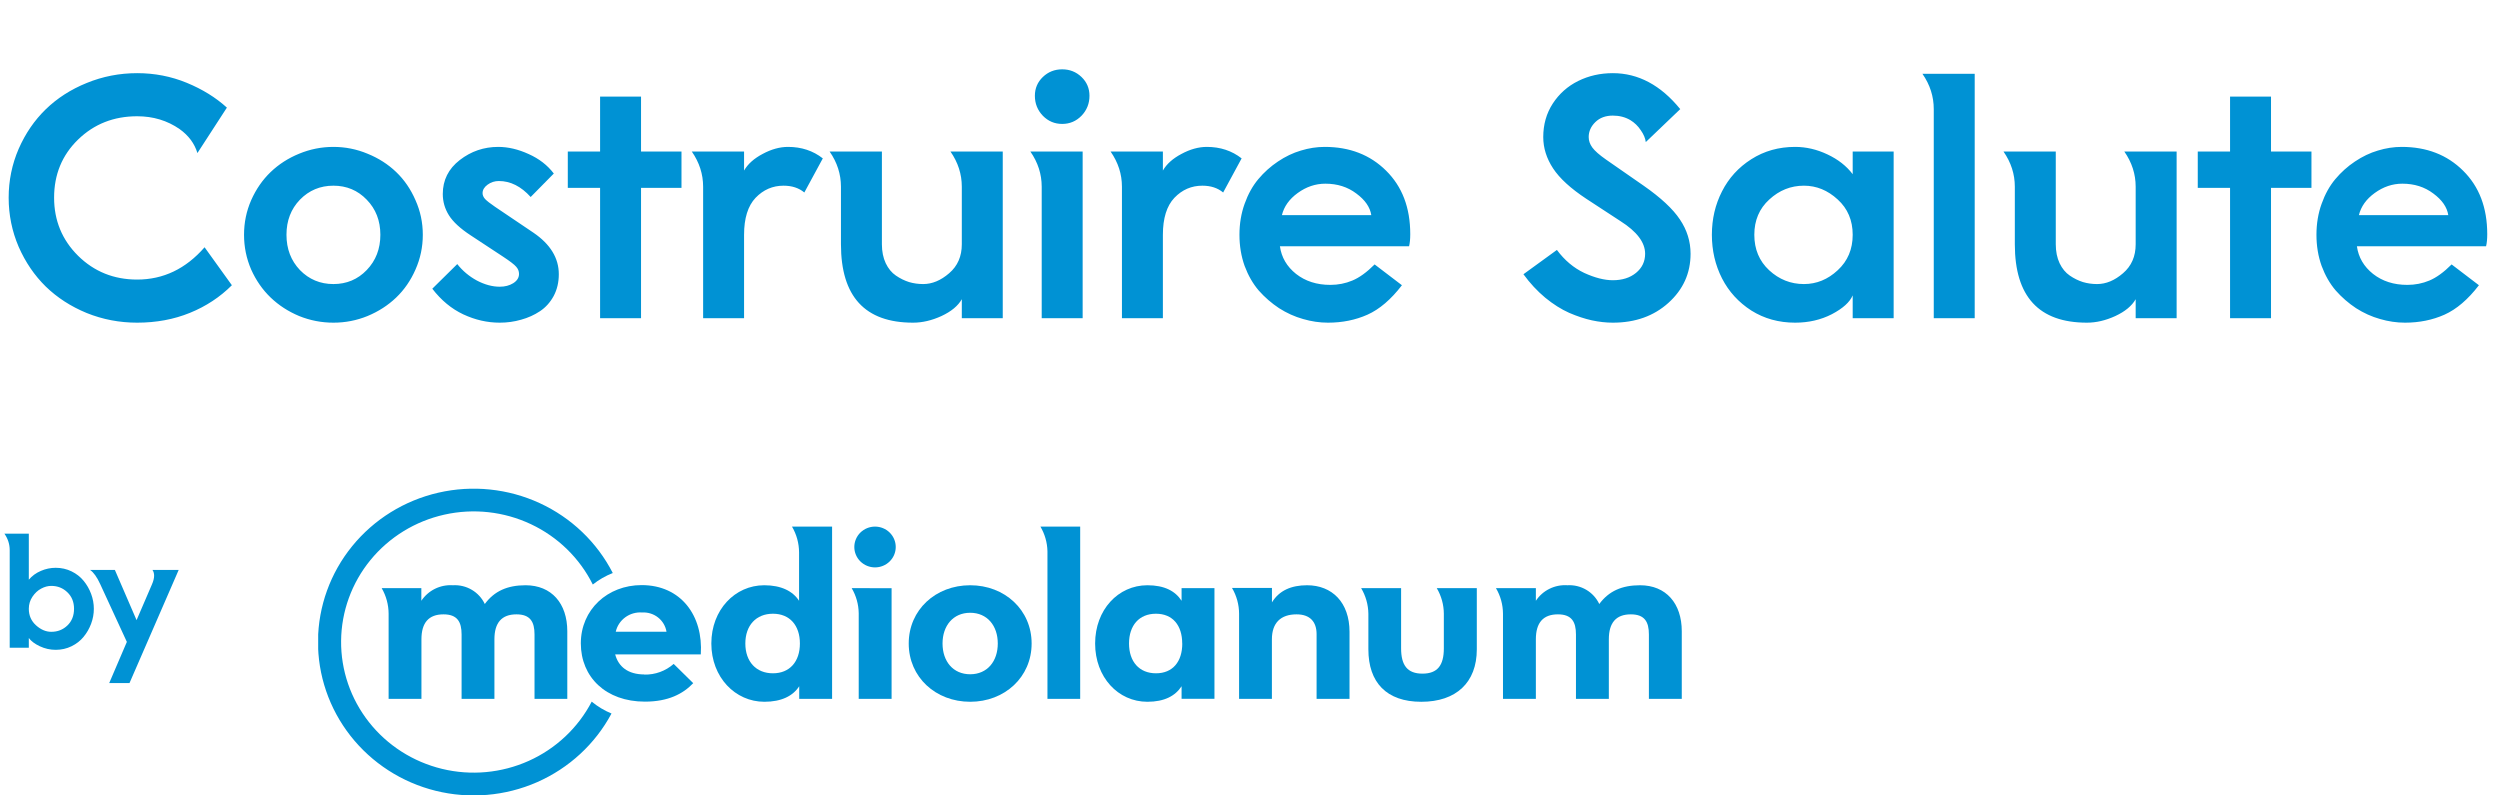 <svg width="220" height="70" viewBox="0 0 220 70" fill="none" xmlns="http://www.w3.org/2000/svg">
<g clip-path="url(#clip0)">
<path d="M52.071 61.744C50.872 64.047 48.919 65.884 46.528 66.958C44.137 68.031 41.448 68.279 38.897 67.66C36.345 67.041 34.08 65.592 32.469 63.547C30.857 61.503 29.993 58.983 30.017 56.394C30.041 53.806 30.951 51.301 32.599 49.286C34.248 47.27 36.539 45.862 39.102 45.289C41.664 44.715 44.348 45.011 46.719 46.127C49.09 47.243 51.009 49.114 52.166 51.438C52.697 51.016 53.29 50.675 53.924 50.426C52.541 47.724 50.276 45.557 47.493 44.275C44.709 42.992 41.569 42.669 38.577 43.356C35.584 44.042 32.913 45.7 30.991 48.062C29.07 50.425 28.011 53.354 27.984 56.381C27.956 59.408 28.963 62.355 30.841 64.751C32.719 67.147 35.36 68.851 38.339 69.59C41.319 70.329 44.465 70.061 47.271 68.828C50.077 67.594 52.381 65.468 53.812 62.79C53.182 62.529 52.595 62.177 52.071 61.744Z" fill="#0092D4"/>
<path d="M56.705 59.364C57.655 59.385 58.577 59.048 59.284 58.424L61.004 60.118C60.105 61.062 58.803 61.744 56.752 61.744C53.314 61.744 51.113 59.58 51.113 56.616C51.113 53.653 53.456 51.489 56.464 51.489C59.933 51.489 61.898 54.195 61.67 57.586H54.135C54.423 58.666 55.261 59.352 56.714 59.352L56.705 59.364ZM58.652 55.592C58.571 55.097 58.306 54.65 57.909 54.337C57.512 54.024 57.011 53.868 56.503 53.898C55.975 53.86 55.45 54.01 55.025 54.321C54.6 54.632 54.302 55.083 54.186 55.592H58.652Z" fill="#0092D4"/>
<path d="M79.968 56.629C79.968 53.665 82.337 51.502 85.376 51.502C88.415 51.502 90.783 53.67 90.783 56.629C90.783 59.589 88.41 61.756 85.376 61.756C82.341 61.756 79.968 59.593 79.968 56.629ZM87.805 56.629C87.805 55.062 86.876 53.924 85.376 53.924C83.876 53.924 82.943 55.062 82.943 56.629C82.943 58.196 83.871 59.335 85.376 59.335C86.88 59.335 87.805 58.196 87.805 56.629Z" fill="#0092D4"/>
<path d="M96.371 56.629C96.371 53.665 98.396 51.502 100.971 51.502C102.475 51.502 103.429 52.014 103.979 52.869V51.756H106.872V61.494H103.979V60.389C103.429 61.236 102.475 61.756 100.971 61.756C98.391 61.756 96.371 59.593 96.371 56.629ZM104.035 56.629C104.035 55.033 103.197 54.008 101.723 54.008C100.248 54.008 99.354 55.033 99.354 56.629C99.354 58.225 100.253 59.25 101.727 59.25C103.201 59.25 104.04 58.225 104.04 56.629" fill="#0092D4"/>
<path d="M33.588 51.756C33.985 52.442 34.196 53.218 34.198 54.008V61.502H37.087V56.257C37.087 54.804 37.723 54.063 39.026 54.063C40.242 54.063 40.62 54.72 40.62 55.833V61.502H43.509V56.257C43.509 54.804 44.145 54.063 45.447 54.063C46.664 54.063 47.038 54.72 47.038 55.833V61.502H49.922V55.549C49.922 53.098 48.534 51.502 46.247 51.502C44.657 51.502 43.5 52.014 42.662 53.153C42.416 52.632 42.017 52.196 41.517 51.902C41.016 51.607 40.437 51.468 39.855 51.502C39.311 51.466 38.766 51.574 38.278 51.814C37.79 52.055 37.376 52.419 37.078 52.869V51.756H33.588Z" fill="#0092D4"/>
<path d="M70.335 46.341H69.695C70.1 47.029 70.314 47.81 70.318 48.606V52.869C69.768 52.023 68.758 51.502 67.254 51.502C64.674 51.502 62.598 53.665 62.598 56.629C62.598 59.593 64.692 61.756 67.266 61.756C68.771 61.756 69.781 61.244 70.331 60.389V61.502H73.224V46.341H70.335ZM68.019 59.25C66.54 59.25 65.59 58.225 65.59 56.629C65.59 55.033 66.54 54.008 68.019 54.008C69.497 54.008 70.391 55.033 70.391 56.629C70.391 58.225 69.493 59.25 68.019 59.25Z" fill="#0092D4"/>
<path d="M77.002 49.931C77.486 49.931 77.949 49.742 78.291 49.405C78.633 49.069 78.825 48.612 78.825 48.136C78.825 47.66 78.633 47.203 78.291 46.866C77.949 46.53 77.486 46.341 77.002 46.341C76.763 46.341 76.526 46.387 76.305 46.477C76.084 46.567 75.883 46.7 75.714 46.866C75.544 47.033 75.41 47.231 75.319 47.449C75.227 47.667 75.18 47.9 75.18 48.136C75.18 48.371 75.227 48.605 75.319 48.823C75.41 49.041 75.544 49.239 75.714 49.405C75.883 49.572 76.084 49.704 76.305 49.794C76.526 49.885 76.763 49.931 77.002 49.931Z" fill="#0092D4"/>
<path d="M75.571 51.756H74.948C75.342 52.425 75.555 53.184 75.567 53.958V61.502H78.46V51.764L75.571 51.756Z" fill="#0092D4"/>
<path d="M92.18 46.341H91.557C91.945 46.999 92.158 47.743 92.176 48.504V61.502H95.056V46.341H92.18Z" fill="#0092D4"/>
<path d="M115.027 51.502C113.638 51.502 112.572 51.959 111.932 53.009V51.739H108.416C108.823 52.428 109.038 53.211 109.039 54.008V61.502H111.927V56.261C111.927 54.804 112.71 54.063 114.098 54.063C115.284 54.063 115.86 54.72 115.86 55.803V61.502H118.758V55.605C118.758 53.009 117.223 51.502 115.022 51.502" fill="#0092D4"/>
<path d="M126.435 51.756C126.839 52.44 127.054 53.217 127.058 54.008V57.057C127.058 58.539 126.508 59.28 125.175 59.28C123.843 59.28 123.297 58.539 123.297 57.057V51.756H119.781C120.187 52.44 120.407 53.216 120.417 54.008V57.142C120.417 60.046 122.003 61.757 125.072 61.757C128.141 61.757 129.959 60.063 129.959 57.142V51.756H126.435Z" fill="#0092D4"/>
<path d="M131.644 51.756C132.047 52.441 132.26 53.217 132.263 54.008V61.502H135.156V56.257C135.156 54.804 135.792 54.063 137.095 54.063C138.307 54.063 138.685 54.72 138.685 55.833V61.502H141.578V56.257C141.578 54.804 142.21 54.063 143.512 54.063C144.729 54.063 145.103 54.72 145.103 55.833V61.502H147.996V55.549C147.996 53.098 146.607 51.502 144.325 51.502C142.73 51.502 141.578 52.014 140.736 53.153C140.491 52.633 140.092 52.197 139.593 51.902C139.093 51.608 138.515 51.468 137.933 51.502C137.388 51.465 136.844 51.572 136.356 51.813C135.867 52.053 135.453 52.418 135.156 52.869V51.756H131.64H131.644Z" fill="#0092D4"/>
</g>
<path d="M0.762 17.395C0.762 15.891 1.055 14.46 1.641 13.102C2.236 11.745 3.032 10.583 4.028 9.616C5.034 8.64 6.235 7.868 7.632 7.302C9.038 6.726 10.518 6.438 12.07 6.438C13.604 6.438 15.059 6.721 16.436 7.287C17.812 7.854 18.989 8.581 19.966 9.47L17.373 13.469C17.119 12.629 16.597 11.926 15.806 11.359C14.722 10.607 13.477 10.231 12.07 10.231C10.01 10.231 8.276 10.915 6.87 12.282C5.464 13.649 4.761 15.354 4.761 17.395C4.761 19.406 5.464 21.11 6.87 22.507C8.286 23.903 10.02 24.602 12.07 24.602C14.375 24.602 16.352 23.654 18.003 21.76L20.405 25.1C19.36 26.145 18.13 26.955 16.714 27.531C15.298 28.107 13.75 28.395 12.07 28.395C10.518 28.395 9.038 28.112 7.632 27.546C6.235 26.97 5.034 26.193 4.028 25.217C3.032 24.24 2.236 23.073 1.641 21.716C1.055 20.349 0.762 18.908 0.762 17.395ZM22.105 23.723C21.685 22.756 21.475 21.735 21.475 20.661C21.475 19.587 21.685 18.571 22.105 17.614C22.534 16.648 23.105 15.822 23.818 15.139C24.531 14.455 25.366 13.918 26.323 13.527C27.29 13.127 28.296 12.927 29.341 12.927C30.386 12.927 31.387 13.127 32.344 13.527C33.31 13.918 34.15 14.455 34.863 15.139C35.576 15.822 36.143 16.648 36.562 17.614C36.992 18.571 37.207 19.587 37.207 20.661C37.207 21.735 36.992 22.756 36.562 23.723C36.143 24.68 35.576 25.5 34.863 26.184C34.15 26.867 33.31 27.409 32.344 27.81C31.387 28.2 30.386 28.395 29.341 28.395C28.296 28.395 27.29 28.2 26.323 27.81C25.366 27.409 24.531 26.867 23.818 26.184C23.105 25.5 22.534 24.68 22.105 23.723ZM26.396 17.57C25.605 18.391 25.21 19.421 25.21 20.661C25.21 21.901 25.605 22.936 26.396 23.767C27.197 24.587 28.179 24.997 29.341 24.997C30.503 24.997 31.48 24.587 32.27 23.767C33.071 22.936 33.472 21.901 33.472 20.661C33.472 19.421 33.071 18.391 32.27 17.57C31.48 16.75 30.503 16.34 29.341 16.34C28.179 16.34 27.197 16.75 26.396 17.57ZM38.042 25.407L40.239 23.239C40.708 23.835 41.284 24.318 41.968 24.689C42.661 25.051 43.33 25.231 43.975 25.231C44.434 25.231 44.829 25.129 45.161 24.924C45.503 24.709 45.674 24.436 45.674 24.104C45.674 23.869 45.591 23.659 45.425 23.474C45.259 23.278 44.863 22.976 44.238 22.565L41.411 20.705C40.503 20.109 39.868 19.523 39.507 18.947C39.145 18.371 38.965 17.746 38.965 17.072C38.965 15.852 39.463 14.855 40.459 14.084C41.455 13.312 42.583 12.927 43.843 12.927C44.712 12.927 45.605 13.137 46.523 13.557C47.441 13.967 48.179 14.538 48.735 15.271L46.699 17.336C45.85 16.398 44.917 15.93 43.901 15.93C43.53 15.93 43.198 16.037 42.905 16.252C42.612 16.467 42.466 16.716 42.466 16.999C42.466 17.175 42.539 17.346 42.685 17.512C42.842 17.678 43.135 17.907 43.565 18.2L46.934 20.471C48.428 21.486 49.175 22.707 49.175 24.133C49.175 24.846 49.023 25.485 48.721 26.052C48.418 26.608 48.018 27.053 47.52 27.385C47.022 27.717 46.47 27.966 45.864 28.132C45.259 28.308 44.629 28.395 43.975 28.395C42.881 28.395 41.812 28.151 40.767 27.663C39.731 27.175 38.823 26.423 38.042 25.407ZM49.966 16.53V13.337H52.808V8.503H56.411V13.337H59.971V16.53H56.411V28H52.808V16.53H49.966ZM60.879 13.337H65.478V15.007C65.811 14.431 66.357 13.942 67.119 13.542C67.881 13.132 68.623 12.927 69.346 12.927C70.527 12.927 71.548 13.264 72.407 13.938L70.781 16.94C70.303 16.54 69.692 16.34 68.95 16.34C67.993 16.34 67.173 16.696 66.489 17.409C65.815 18.122 65.478 19.206 65.478 20.661V28H61.875V16.428C61.875 15.324 61.543 14.294 60.879 13.337ZM73.008 13.337H77.607V21.496C77.607 22.131 77.72 22.688 77.944 23.166C78.169 23.635 78.467 23.996 78.838 24.25C79.209 24.504 79.595 24.694 79.995 24.821C80.395 24.939 80.811 24.997 81.24 24.997C82.031 24.997 82.793 24.68 83.525 24.045C84.268 23.41 84.639 22.561 84.639 21.496V16.428C84.639 15.324 84.307 14.294 83.643 13.337H88.242V28H84.639V26.33C84.307 26.916 83.711 27.409 82.852 27.81C82.002 28.2 81.167 28.395 80.347 28.395C76.118 28.395 74.004 26.096 74.004 21.496V16.428C74.004 15.324 73.672 14.294 73.008 13.337ZM90.674 13.337H95.273V28H91.67V16.428C91.67 15.324 91.338 14.294 90.674 13.337ZM91.069 8.43C91.069 7.775 91.304 7.224 91.772 6.774C92.241 6.325 92.808 6.101 93.472 6.101C94.136 6.101 94.702 6.325 95.171 6.774C95.64 7.224 95.874 7.775 95.874 8.43C95.874 9.113 95.64 9.699 95.171 10.188C94.702 10.666 94.136 10.905 93.472 10.905C92.808 10.905 92.241 10.666 91.772 10.188C91.304 9.699 91.069 9.113 91.069 8.43ZM97.734 13.337H102.334V15.007C102.666 14.431 103.213 13.942 103.975 13.542C104.736 13.132 105.479 12.927 106.201 12.927C107.383 12.927 108.403 13.264 109.263 13.938L107.637 16.94C107.158 16.54 106.548 16.34 105.806 16.34C104.849 16.34 104.028 16.696 103.345 17.409C102.671 18.122 102.334 19.206 102.334 20.661V28H98.731V16.428C98.731 15.324 98.398 14.294 97.734 13.337ZM109.526 23.4C109.224 22.551 109.072 21.638 109.072 20.661C109.072 19.685 109.224 18.776 109.526 17.936C109.829 17.087 110.229 16.364 110.728 15.769C111.235 15.163 111.812 14.646 112.456 14.216C113.11 13.776 113.784 13.454 114.478 13.249C115.181 13.034 115.879 12.927 116.572 12.927C118.77 12.927 120.571 13.625 121.978 15.021C123.394 16.418 124.102 18.278 124.102 20.602C124.102 21.042 124.067 21.398 123.999 21.672H112.632C112.769 22.648 113.242 23.459 114.053 24.104C114.873 24.748 115.879 25.07 117.07 25.07C117.754 25.07 118.398 24.943 119.004 24.689C119.619 24.436 120.273 23.962 120.967 23.269L123.369 25.1C122.412 26.35 121.401 27.214 120.337 27.692C119.282 28.161 118.125 28.395 116.865 28.395C116.133 28.395 115.4 28.288 114.668 28.073C113.936 27.868 113.232 27.551 112.559 27.121C111.895 26.682 111.299 26.164 110.771 25.568C110.254 24.963 109.839 24.24 109.526 23.4ZM112.808 18.933H120.674C120.566 18.23 120.127 17.595 119.355 17.028C118.594 16.452 117.686 16.164 116.631 16.164C115.762 16.164 114.951 16.438 114.199 16.984C113.457 17.521 112.993 18.171 112.808 18.933ZM134.062 24.133L137.007 21.994C137.681 22.902 138.481 23.576 139.409 24.016C140.347 24.445 141.187 24.66 141.929 24.66C142.759 24.66 143.438 24.445 143.965 24.016C144.502 23.576 144.771 23.015 144.771 22.331C144.771 21.335 144.048 20.378 142.603 19.46L139.6 17.497C138.223 16.589 137.246 15.695 136.67 14.816C136.094 13.938 135.806 13.02 135.806 12.062C135.806 10.959 136.084 9.978 136.641 9.118C137.207 8.249 137.954 7.585 138.882 7.126C139.81 6.667 140.825 6.438 141.929 6.438C144.165 6.438 146.143 7.492 147.861 9.602L144.829 12.502C144.79 12.17 144.644 11.823 144.39 11.462C144.146 11.091 143.838 10.793 143.467 10.568C143.018 10.305 142.505 10.173 141.929 10.173C141.294 10.173 140.781 10.363 140.391 10.744C140 11.125 139.805 11.565 139.805 12.062C139.805 12.385 139.912 12.692 140.127 12.985C140.342 13.278 140.742 13.63 141.328 14.04L144.639 16.34C146.152 17.395 147.217 18.386 147.832 19.314C148.457 20.241 148.77 21.247 148.77 22.331C148.77 24.04 148.12 25.48 146.821 26.652C145.532 27.814 143.901 28.395 141.929 28.395C141.333 28.395 140.718 28.327 140.083 28.19C139.458 28.054 138.794 27.834 138.091 27.531C137.388 27.219 136.685 26.774 135.981 26.198C135.278 25.612 134.639 24.924 134.062 24.133ZM151.538 24.499C150.942 23.327 150.645 22.048 150.645 20.661C150.645 19.274 150.942 18 151.538 16.838C152.134 15.666 152.993 14.724 154.116 14.011C155.249 13.288 156.533 12.927 157.969 12.927C158.936 12.927 159.883 13.146 160.811 13.586C161.748 14.025 162.49 14.606 163.037 15.329V13.337H166.641V28H163.037V25.993C162.783 26.589 162.173 27.141 161.206 27.648C160.239 28.146 159.16 28.395 157.969 28.395C156.533 28.395 155.249 28.039 154.116 27.326C152.993 26.604 152.134 25.661 151.538 24.499ZM155.698 17.556C154.819 18.356 154.38 19.392 154.38 20.661C154.38 21.931 154.814 22.971 155.684 23.781C156.562 24.592 157.583 24.997 158.745 24.997C159.858 24.997 160.85 24.592 161.719 23.781C162.598 22.971 163.037 21.931 163.037 20.661C163.037 19.392 162.598 18.356 161.719 17.556C160.84 16.745 159.849 16.34 158.745 16.34C157.593 16.34 156.577 16.745 155.698 17.556ZM169.175 6.496H173.774V28H170.171V9.602C170.171 8.488 169.839 7.453 169.175 6.496ZM176.309 13.337H180.908V21.496C180.908 22.131 181.021 22.688 181.245 23.166C181.47 23.635 181.768 23.996 182.139 24.25C182.51 24.504 182.896 24.694 183.296 24.821C183.696 24.939 184.111 24.997 184.541 24.997C185.332 24.997 186.094 24.68 186.826 24.045C187.568 23.41 187.939 22.561 187.939 21.496V16.428C187.939 15.324 187.607 14.294 186.943 13.337H191.543V28H187.939V26.33C187.607 26.916 187.012 27.409 186.152 27.81C185.303 28.2 184.468 28.395 183.647 28.395C179.419 28.395 177.305 26.096 177.305 21.496V16.428C177.305 15.324 176.973 14.294 176.309 13.337ZM193.403 16.53V13.337H196.245V8.503H199.849V13.337H203.408V16.53H199.849V28H196.245V16.53H193.403ZM204.302 23.4C203.999 22.551 203.848 21.638 203.848 20.661C203.848 19.685 203.999 18.776 204.302 17.936C204.604 17.087 205.005 16.364 205.503 15.769C206.011 15.163 206.587 14.646 207.231 14.216C207.886 13.776 208.56 13.454 209.253 13.249C209.956 13.034 210.654 12.927 211.348 12.927C213.545 12.927 215.347 13.625 216.753 15.021C218.169 16.418 218.877 18.278 218.877 20.602C218.877 21.042 218.843 21.398 218.774 21.672H207.407C207.544 22.648 208.018 23.459 208.828 24.104C209.648 24.748 210.654 25.07 211.846 25.07C212.529 25.07 213.174 24.943 213.779 24.689C214.395 24.436 215.049 23.962 215.742 23.269L218.145 25.1C217.188 26.35 216.177 27.214 215.112 27.692C214.058 28.161 212.9 28.395 211.641 28.395C210.908 28.395 210.176 28.288 209.443 28.073C208.711 27.868 208.008 27.551 207.334 27.121C206.67 26.682 206.074 26.164 205.547 25.568C205.029 24.963 204.614 24.24 204.302 23.4ZM207.583 18.933H215.449C215.342 18.23 214.902 17.595 214.131 17.028C213.369 16.452 212.461 16.164 211.406 16.164C210.537 16.164 209.727 16.438 208.975 16.984C208.232 17.521 207.769 18.171 207.583 18.933Z" fill="#0092D4"/>
<path d="M0.39 46.965H2.536V51.012C2.823 50.675 3.176 50.417 3.596 50.239C4.015 50.057 4.45 49.966 4.901 49.966C5.403 49.966 5.868 50.071 6.296 50.28C6.724 50.49 7.077 50.766 7.355 51.107C7.638 51.449 7.859 51.834 8.019 52.263C8.178 52.691 8.258 53.129 8.258 53.575C8.258 54.022 8.178 54.459 8.019 54.888C7.859 55.316 7.638 55.701 7.355 56.043C7.077 56.385 6.724 56.66 6.296 56.87C5.868 57.08 5.403 57.185 4.901 57.185C4.414 57.185 3.947 57.08 3.5 56.87C3.058 56.66 2.737 56.419 2.536 56.145V57H0.854V48.414C0.854 47.895 0.7 47.411 0.39 46.965ZM2.536 53.575C2.536 54.158 2.746 54.642 3.165 55.024C3.589 55.407 4.038 55.599 4.512 55.599C5.072 55.599 5.546 55.412 5.934 55.038C6.321 54.664 6.515 54.177 6.515 53.575C6.515 52.978 6.319 52.493 5.927 52.119C5.539 51.745 5.068 51.559 4.512 51.559C4.215 51.559 3.919 51.638 3.623 51.798C3.327 51.953 3.072 52.19 2.857 52.509C2.643 52.828 2.536 53.183 2.536 53.575ZM7.93 50.157H10.11L12.018 54.573L13.371 51.429C13.499 51.137 13.562 50.88 13.562 50.656C13.562 50.465 13.515 50.298 13.419 50.157H15.723L11.396 60.11H9.611L11.163 56.487L8.818 51.401C8.536 50.786 8.24 50.371 7.93 50.157Z" fill="#0092D4"/>
<defs>
<clipPath id="clip0">
<rect width="120" height="27" fill="white" transform="translate(28 43)"/>
</clipPath>
</defs>
</svg>

